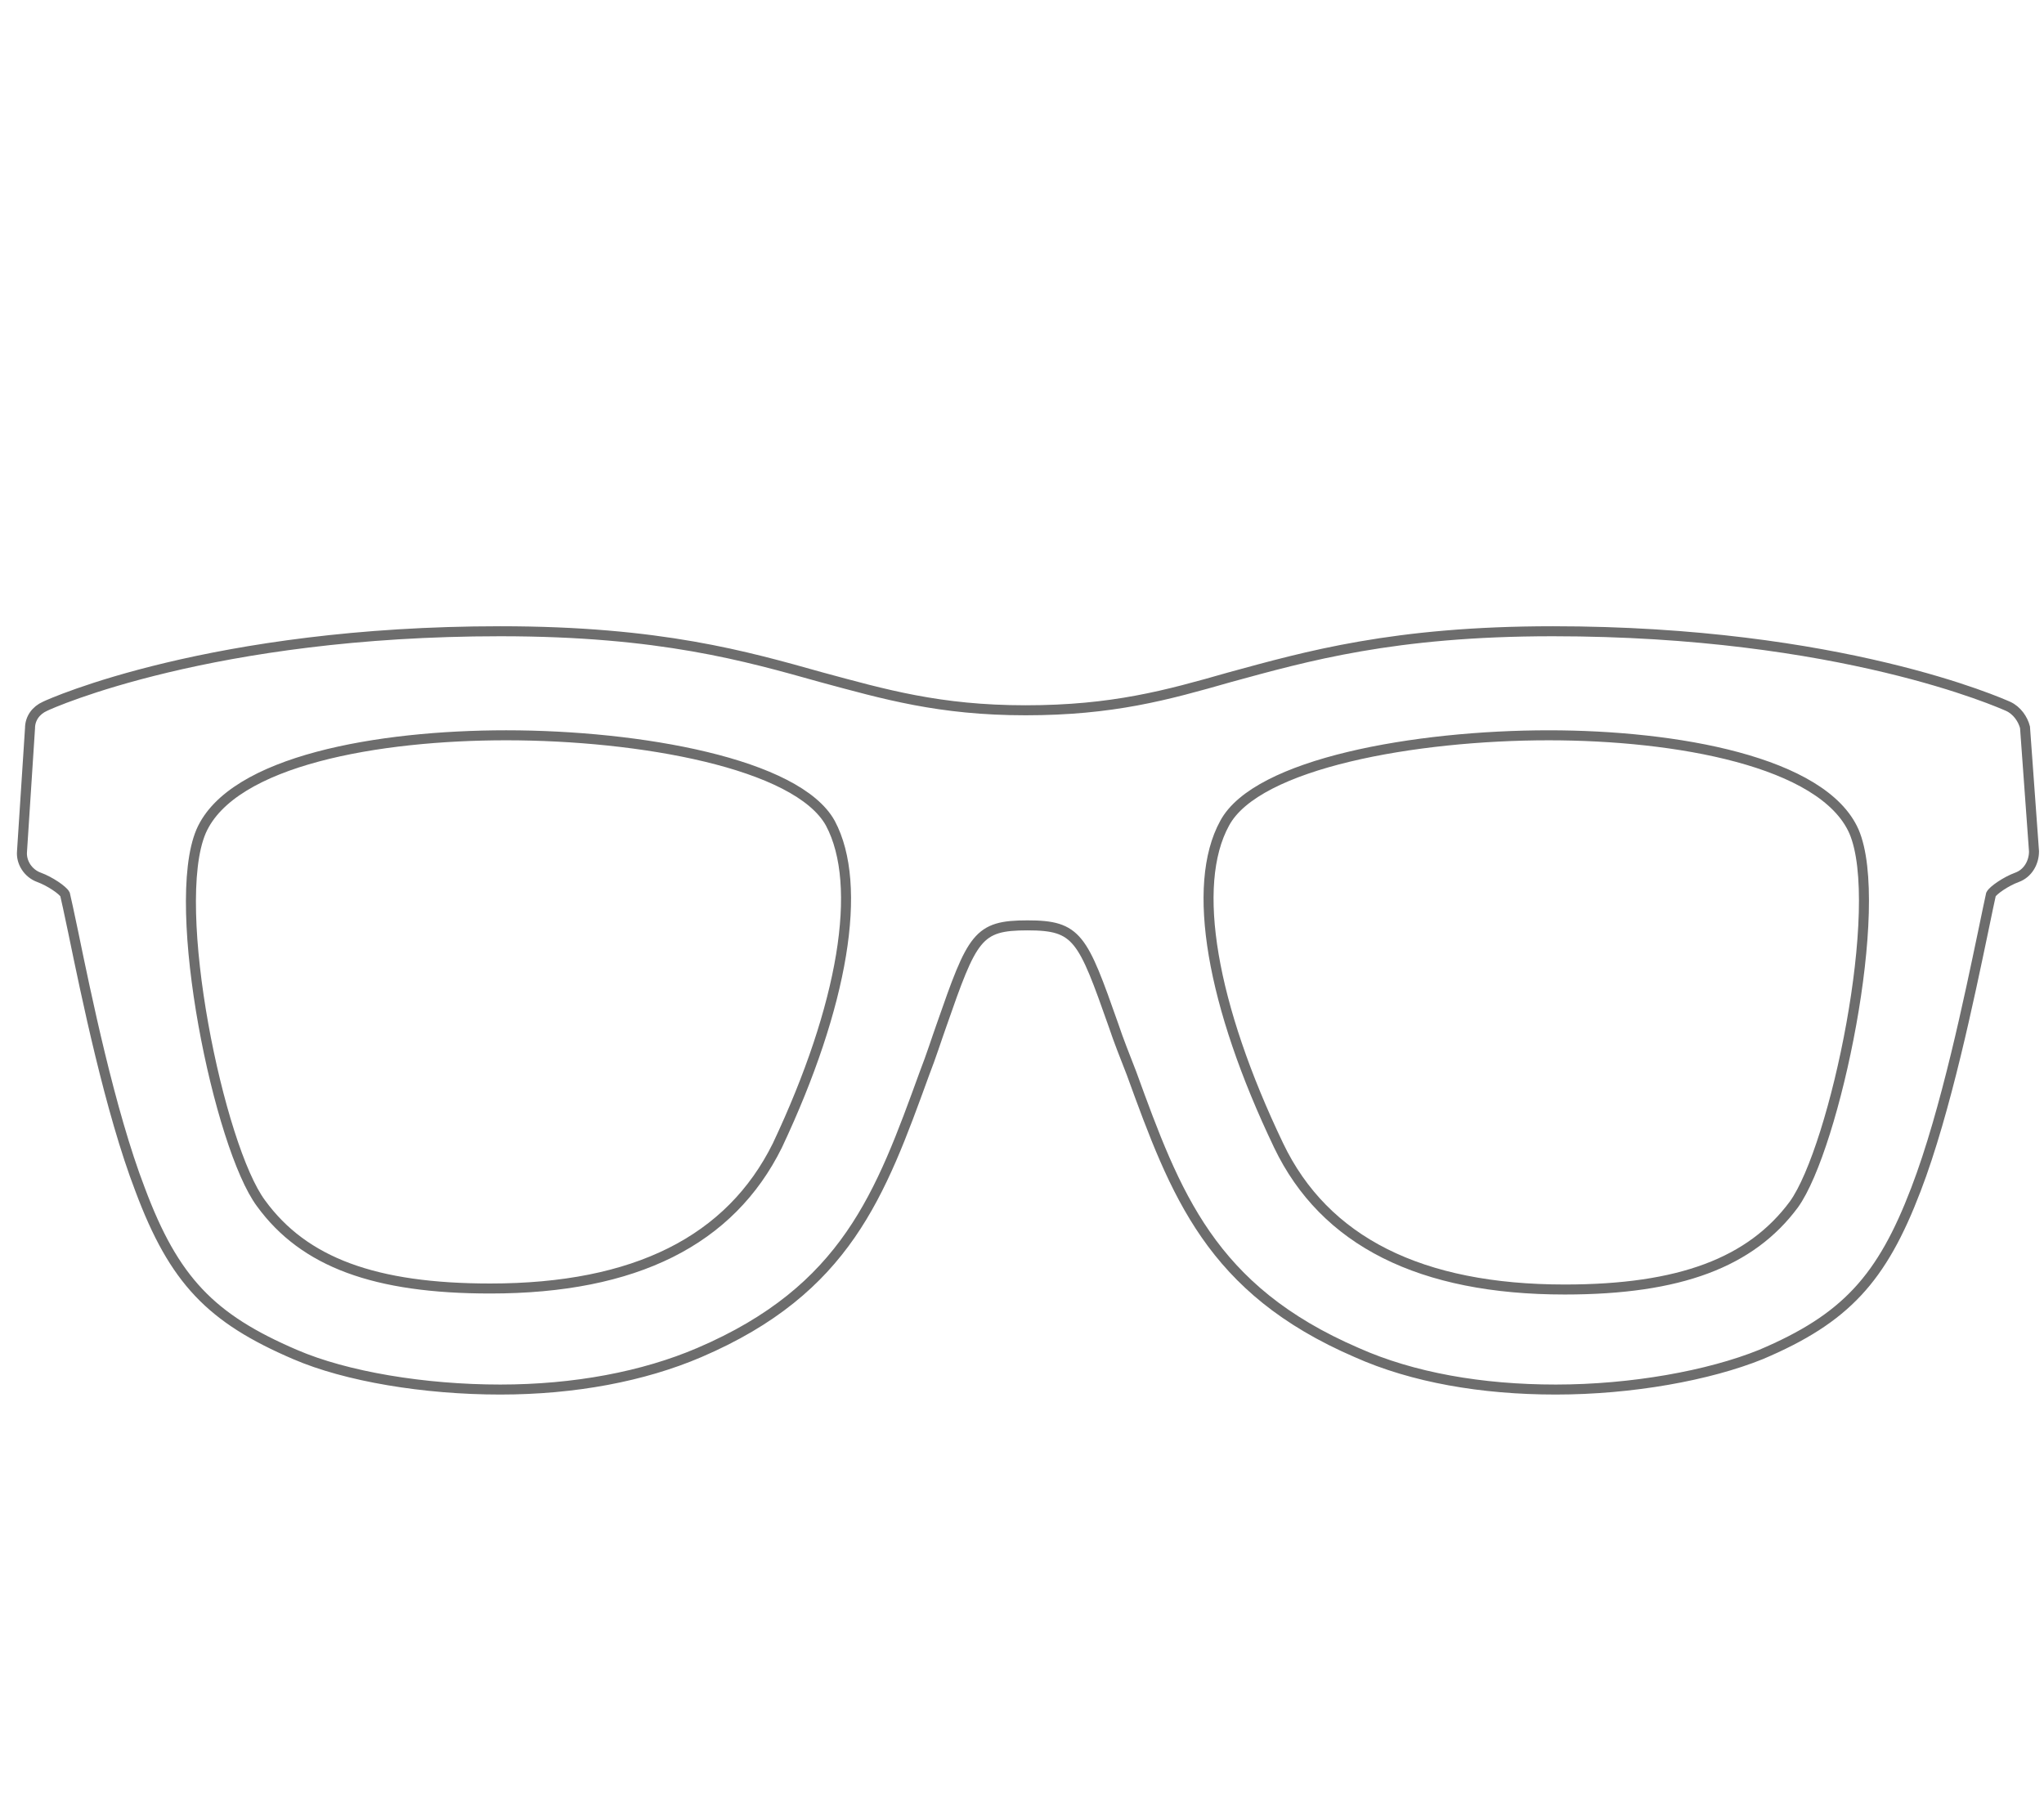 <?xml version="1.0" encoding="utf-8"?>
<!-- Generator: Adobe Illustrator 26.0.1, SVG Export Plug-In . SVG Version: 6.00 Build 0)  -->
<svg version="1.1" id="Layer_1" xmlns:sketch="http://www.bohemiancoding.com/sketch/ns"
	 xmlns="http://www.w3.org/2000/svg" xmlns:xlink="http://www.w3.org/1999/xlink" x="0px" y="0px" viewBox="0 0 204.3 180"
	 style="enable-background:new 0 0 204.3 180;" xml:space="preserve">
<style type="text/css">
	.st0{fill:none;stroke:#6D6D6D;stroke-miterlimit:10;}
</style>
<desc>Created with Sketch.</desc>
<path class="st0" d="M200.7,70.6c-0.7-0.3-16.7-7.5-45.5-7.5c-15.9,0-24.6,2.5-32.3,4.6c-6.3,1.8-11.7,3.3-20.4,3.3
	c-8.6,0-14.1-1.6-20.4-3.3C74.6,65.6,66,63.1,50,63.1c-28.8,0-44.9,7.2-45.5,7.5c-0.9,0.4-1.5,1.2-1.5,2.2L2.2,85.1
	c-0.1,1.1,0.6,2.2,1.7,2.6s2.4,1.3,2.6,1.7c0.1,0.4,0.4,1.8,0.8,3.7c1.3,6.3,3.7,18,6.7,25.8c3.4,9.1,7.1,12.9,15.5,16.5
	c5.1,2.2,12.9,3.5,20.5,3.5c7.4,0,14.3-1.3,19.9-3.7c14.7-6.3,18.1-15.8,22.5-27.9c0.7-1.8,1.2-3.4,1.7-4.8c3.1-8.9,3.6-10,8.6-10
	s5.5,1.2,8.6,10c0.5,1.5,1.1,3,1.8,4.8c4.4,12.1,7.9,21.6,22.5,27.9c5.6,2.5,12.5,3.7,19.9,3.7c7.6,0,15.3-1.4,20.5-3.5
	c8.5-3.6,12.1-7.6,15.5-16.5c3-7.8,5.4-19.5,6.7-25.7c0.4-2,0.7-3.3,0.8-3.8c0.2-0.4,1.5-1.3,2.6-1.7c1.1-0.4,1.7-1.5,1.7-2.6
	l-0.9-12.4C202.2,71.9,201.6,71,200.7,70.6L200.7,70.6L200.7,70.6z"/>
<path class="st0" d="M77.7,114.5C73,124,63.5,128.8,49,128.8c-11.5,0-18.6-2.6-22.9-8.5c-4.2-5.6-9.2-29.7-6-37.2
	c3.1-7.1,17.8-9.6,30.5-9.6c13.3,0,29.1,2.8,32.4,8.8C86.3,88.5,84.3,100.5,77.7,114.5L77.7,114.5L77.7,114.5z"/>
<path class="st0" d="M179.3,120.4c-4.3,5.8-11.4,8.5-22.9,8.5c-14.4,0-24-4.8-28.6-14.4c-6.7-14-8.8-26-5.4-32.2
	c3.2-6,19.1-8.8,32.4-8.8c12.7,0,27.4,2.6,30.5,9.6C188.5,90.5,183.4,114.7,179.3,120.4L179.3,120.4L179.3,120.4z"/>
</svg>
